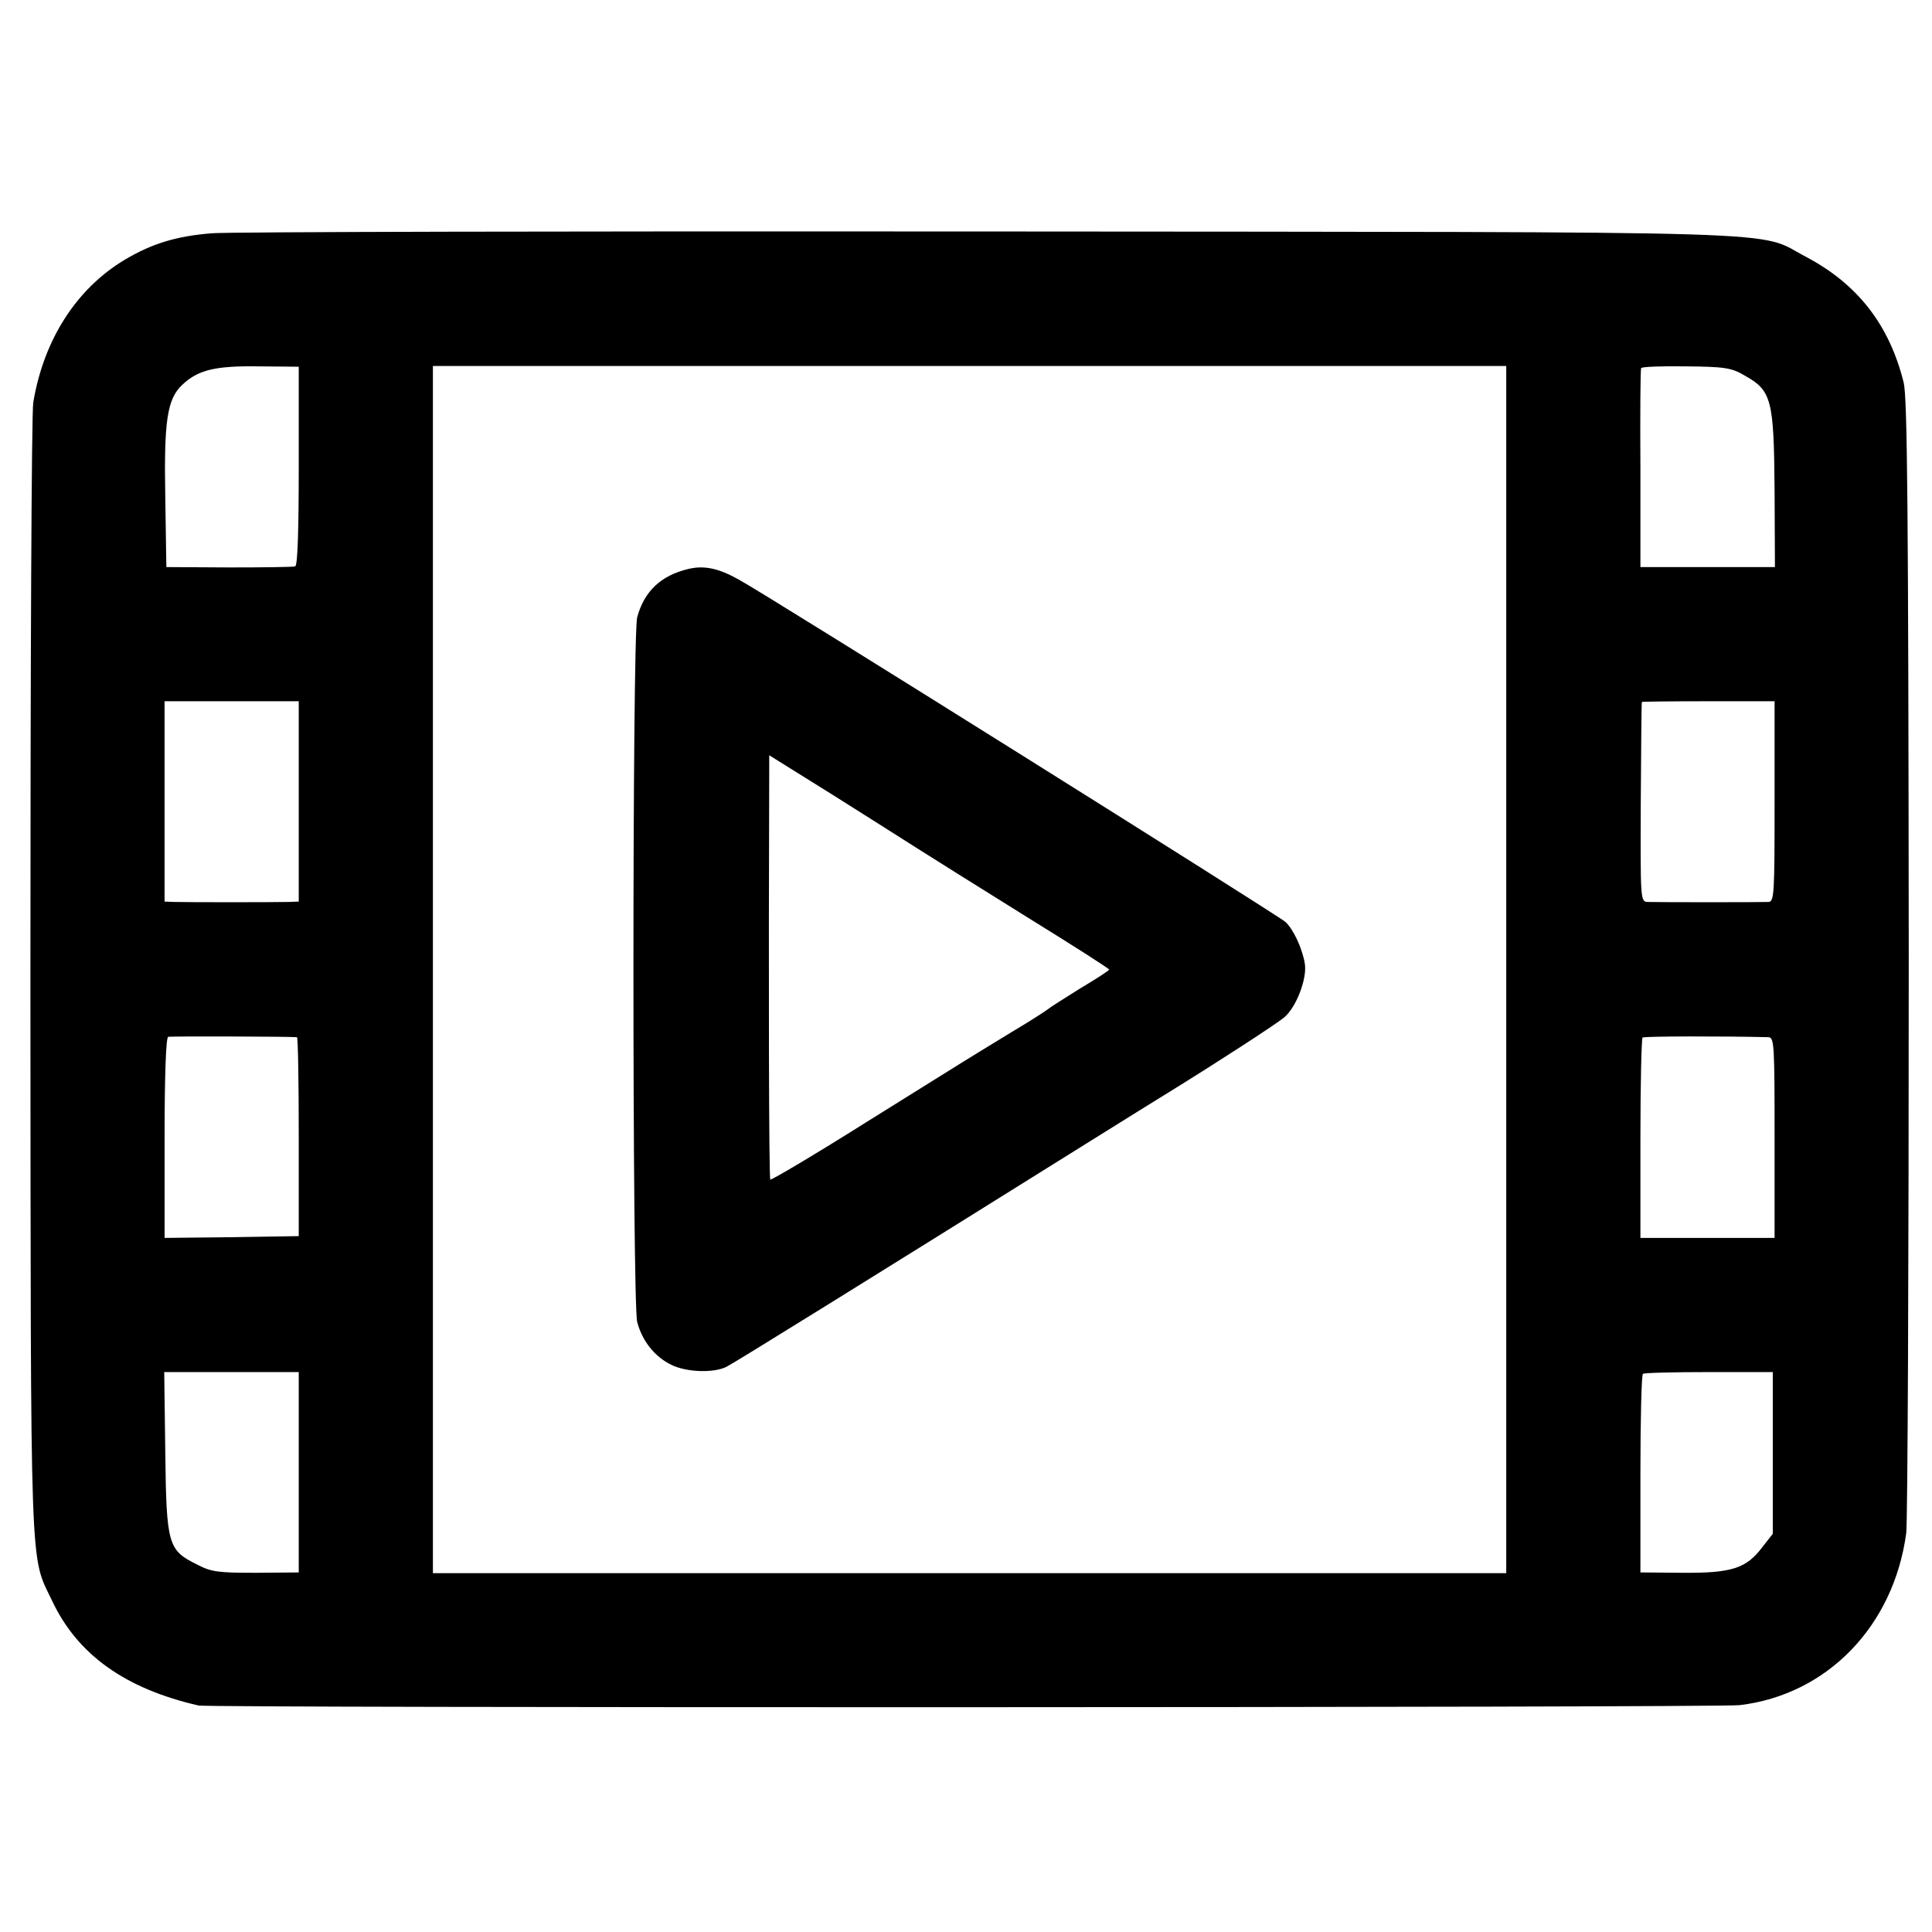 <?xml version="1.0" standalone="no"?>
<!DOCTYPE svg PUBLIC "-//W3C//DTD SVG 20010904//EN"
 "http://www.w3.org/TR/2001/REC-SVG-20010904/DTD/svg10.dtd">
<svg version="1.0" xmlns="http://www.w3.org/2000/svg"
 width="540pt" height="540pt" viewBox="0 0 540 540"
 preserveAspectRatio="xMidYMid meet">
<g transform="translate(0,540) scale(0.1,-0.1)"
fill="#000000" stroke="none">
<path d="M592 4748 c-100 -8 -168 -29 -245 -75 -134 -81 -225 -223 -254 -398
-5 -27 -8 -752 -8 -1610 1 -1703 -2 -1608 61 -1740 71 -150 204 -245 409 -292
32 -7 4244 -6 4307 1 245 29 431 221 466 481 4 33 7 758 7 1610 -1 1261 -4
1560 -14 1605 -40 162 -129 276 -273 352 -143 75 35 69 -2289 71 -1146 1
-2121 -1 -2167 -5z m243 -650 c0 -180 -3 -279 -10 -281 -5 -2 -89 -3 -185 -3
l-175 1 -3 190 c-4 219 5 279 47 319 44 42 92 54 216 52 l110 -1 0 -277z
m3375 -1408 l0 -1687 -1500 0 -1500 0 0 1687 0 1687 1500 0 1500 0 0 -1687z
m667 1660 c75 -42 81 -67 83 -319 l1 -216 -188 0 -188 0 0 275 c-1 151 0 278
2 281 1 4 58 6 125 5 109 -1 128 -4 165 -26z m-4042 -1190 l0 -280 -30 -1
c-40 -1 -283 -1 -317 0 l-28 1 0 280 0 280 188 0 187 0 0 -280z m4125 0 c0
-260 -1 -280 -17 -281 -22 -1 -311 -1 -338 0 -20 1 -20 7 -19 278 1 153 2 279
3 281 0 1 84 2 186 2 l185 0 0 -280z m-4130 -659 c3 -1 5 -126 5 -278 l0 -278
-187 -3 -188 -2 0 279 c0 177 4 281 10 283 8 2 337 1 360 -1z m4113 0 c16 -1
17 -21 17 -281 l0 -280 -188 0 -187 0 0 278 c0 152 3 279 6 282 6 4 233 4 352
1z m-4108 -1216 l0 -280 -119 -1 c-105 0 -125 2 -165 23 -81 40 -86 54 -89
313 l-3 225 188 0 188 0 0 -280z m4120 54 l0 -226 -29 -37 c-45 -60 -86 -73
-223 -72 l-118 1 0 275 c0 151 3 277 7 280 3 3 87 5 185 5 l178 0 0 -226z"/>
<path d="M1925 3810 c-77 -18 -124 -62 -144 -135 -14 -55 -14 -1914 0 -1970
14 -54 50 -98 96 -120 43 -21 119 -23 154 -5 22 11 412 253 1009 626 118 74
222 138 230 143 136 84 296 188 319 207 34 28 65 109 58 151 -7 42 -32 96 -54
116 -24 21 -1455 918 -1528 957 -57 32 -97 40 -140 30z m640 -782 c33 -21 167
-105 297 -186 131 -81 238 -149 238 -152 0 -3 -38 -27 -83 -54 -45 -28 -84
-53 -87 -56 -3 -3 -49 -33 -103 -65 -126 -77 -104 -63 -408 -253 -143 -90
-263 -161 -266 -159 -4 4 -5 568 -3 1139 l0 47 178 -111 c97 -61 204 -129 237
-150z"/>
</g>
</svg>
